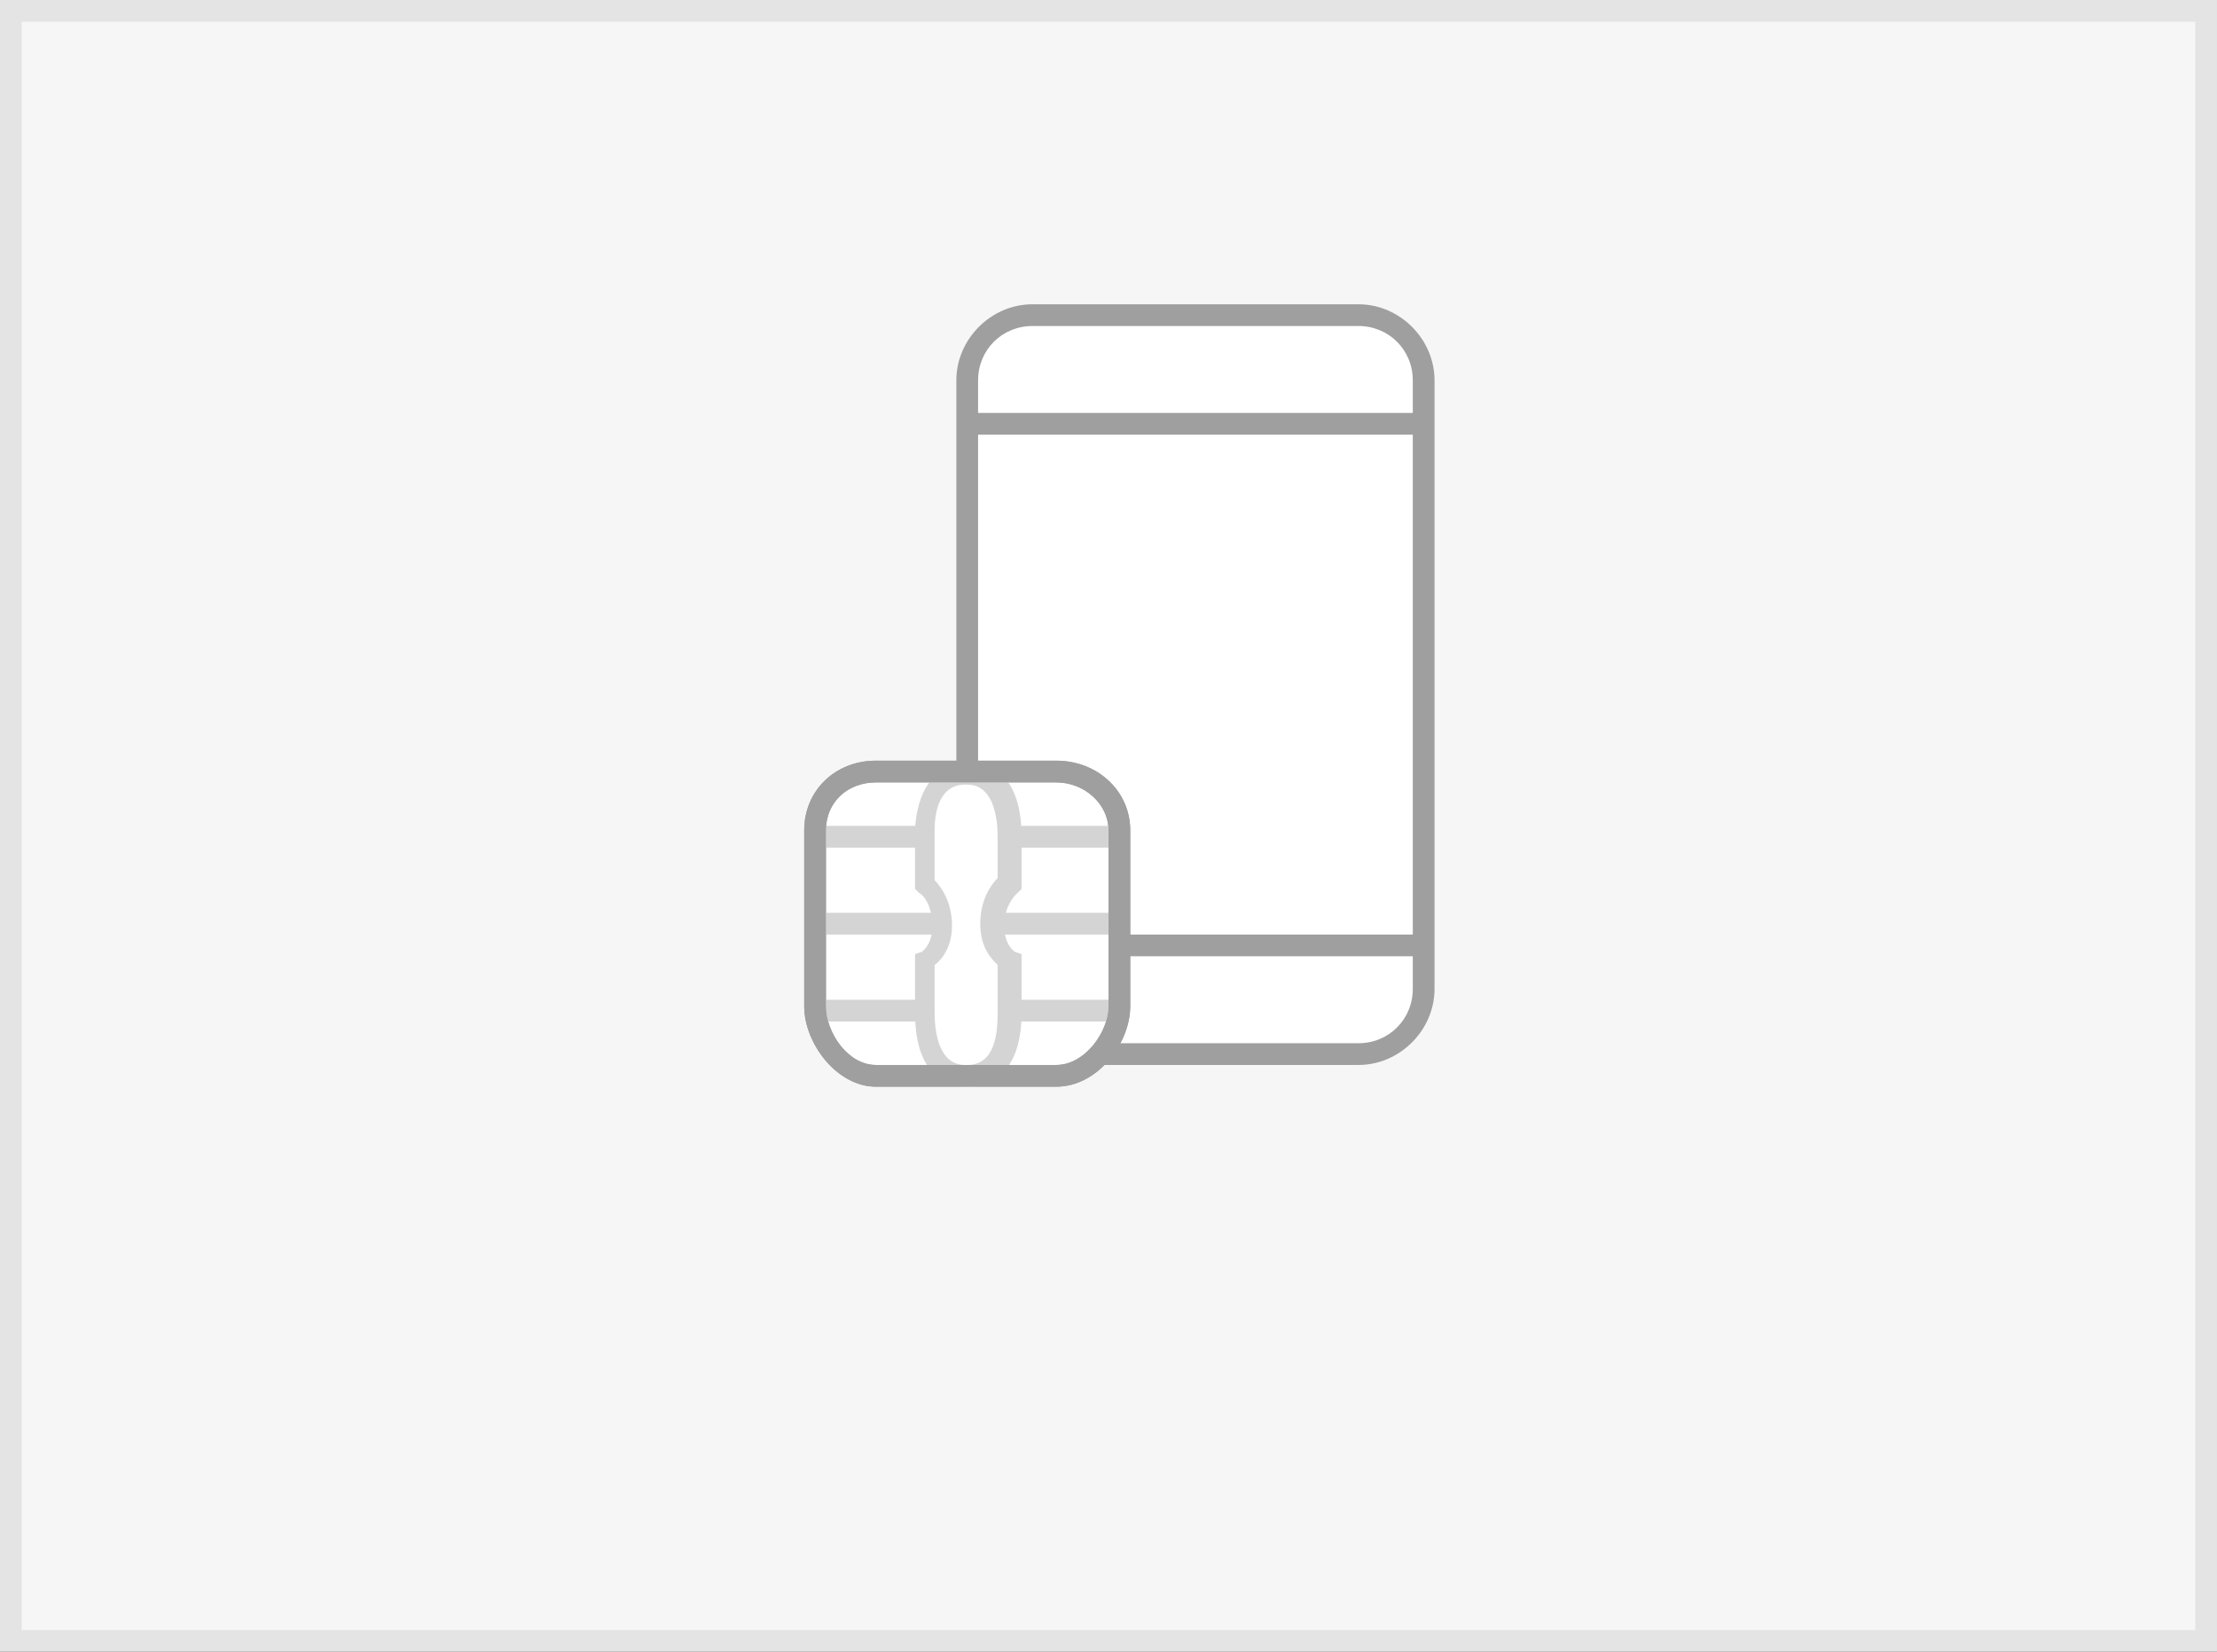 <?xml version="1.0" encoding="UTF-8"?>
<svg width="102px" height="76px" viewBox="0 0 102 76" version="1.1" xmlns="http://www.w3.org/2000/svg" xmlns:xlink="http://www.w3.org/1999/xlink">
    <rect x="0" y="0" width="102" height="76" fill="#333333" stroke="none"/>
    <!-- Generator: Sketch 63.1 (92452) - https://sketch.com -->
    <title>smart/disable@1x</title>
    <desc>Created with Sketch.</desc>
    <g id="smart/disable" stroke="none" stroke-width="1" fill="none" fill-rule="evenodd">
        <rect id="Rectangle" stroke="#E4E4E4" fill="#F6F6F6" x="0.5" y="0.5" width="101" height="75"></rect>
        <g id="Group-6" transform="translate(37, 14)" fill-rule="nonzero">
            <path d="M28.5,31.5 C28.5,33.2 27.2,34.5 25.5,34.5 L10.5,34.5 C8.8,34.5 7.5,33.2 7.5,31.5 L7.5,3.5 C7.5,1.8 8.8,0.5 10.5,0.5 L25.5,0.5 C27.2,0.5 28.5,1.8 28.5,3.5 L28.5,31.5 Z" id="bg" fill="#FFFFFF"></path>
            <path d="M25.5,0 C27.4,0 29,1.6 29,3.5 L29,31.5 C29,33.4 27.4,35 25.5,35 L10.5,35 C8.6,35 7,33.4 7,31.5 L7,3.5 C7,1.6 8.6,0 10.5,0 L25.5,0 Z M28,30 L8,30 L8,31.5 C8,32.9 9.1,34 10.5,34 L25.5,34 C26.9,34 28,32.9 28,31.5 L28,30 Z M28,6 L8,6 L8,29 L28,29 L28,6 Z M25.5,1 L10.5,1 C9.1,1 8,2.1 8,3.5 L8,5 L28,5 L28,3.5 C28,2.1 26.9,1 25.5,1 Z" id="Combined-Shape" fill="#9F9F9F"></path>
            <g id="Group-4" transform="translate(0, 21)">
                <path d="M14.5,11.3 C14.5,12.8 13.2,14.5 11.6,14.5 L3.3,14.5 C1.8,14.5 0.5,12.8 0.5,11.3 L0.5,3.2 C0.5,1.7 1.7,0.5 3.3,0.5 L11.6,0.5 C13.1,0.5 14.5,1.7 14.5,3.2 L14.5,11.3 Z" id="bg" fill="#FFFFFF"></path>
                <path d="M11.6,15 L3.3,15 C1.5,15 0,13 0,11.3 L0,3.2 C0,1.4 1.4,0 3.3,0 L11.6,0 C13.5,0 15,1.4 15,3.2 L15,11.3 C15,13 13.5,15 11.6,15 Z M3.3,1 C2,1 1,1.9 1,3.2 L1,11.3 C1,12.5 2,14 3.3,14 L11.6,14 C12.9,14 14,12.5 14,11.3 L14,3.2 C14,2 12.9,1 11.6,1 L3.3,1 Z" id="Shape" fill="#9F9F9F"></path>
                <rect id="Rectangle" fill="#D4D4D4" x="1" y="7" width="13" height="1"></rect>
                <rect id="Rectangle" fill="#D4D4D4" x="1" y="3" width="13" height="1"></rect>
                <rect id="Rectangle" fill="#D4D4D4" x="1" y="11" width="13" height="1"></rect>
                <path d="M9.5,11.6 C9.5,13.7 8.6,14.5 7.6,14.5 L7.5,14.5 C6.4,14.5 5.6,13.7 5.6,11.6 L5.6,9.1 C5.6,9.1 6.4,8.7 6.4,7.5 C6.4,6.2 5.6,5.6 5.6,5.6 L5.6,3.4 C5.6,3.3 5.6,3.1 5.6,3 C5.7,1.2 6.5,0.4 7.5,0.4 L7.6,0.4 C8.7,0.4 9.5,1.2 9.5,3.3 L9.5,5.5 C9.5,5.5 8.7,6.1 8.7,7.4 C8.7,8.7 9.5,9 9.5,9 L9.5,11.6 Z" id="bg" fill="#FFFFFF"></path>
                <path d="M7.6,15 L7.5,15 C6.9,15 5.1,14.8 5.1,11.6 L5.1,8.9 L5.4,8.8 C5.4,8.8 5.9,8.5 5.9,7.6 C5.9,6.6 5.4,6.1 5.3,6.1 L5.1,5.9 L5.1,5.7 L5.1,3.5 C5.1,3.4 5.1,3.2 5.1,3.1 C5.3,0.3 7,0.1 7.5,0.1 L7.6,0.1 C8.2,0.1 10,0.3 10,3.5 L10,5.9 L9.8,6.1 C9.8,6.1 9.2,6.6 9.2,7.6 C9.2,8.5 9.7,8.8 9.7,8.8 L10,8.9 L10,9.2 L10,11.6 C10,14.8 8.1,15 7.6,15 Z M6,9.4 L6,11.6 C6,12.5 6.2,14 7.4,14 L7.5,14 C8.8,14 8.9,12.5 8.9,11.6 L8.9,9.4 C8.6,9.1 8.1,8.6 8.1,7.5 C8.1,6.4 8.6,5.7 8.9,5.4 L8.9,3.5 C8.9,2.6 8.7,1.1 7.5,1.1 L7.4,1.1 C6.3,1.1 6,2.2 6,3.2 C6,3.3 6,3.4 6,3.6 L6,5.5 C6.3,5.8 6.8,6.5 6.8,7.6 C6.8,8.5 6.4,9.1 6,9.4 Z" id="Shape" fill="#D4D4D4"></path>
                <path d="M11.6,15 L3.3,15 C1.5,15 0,13 0,11.3 L0,3.2 C0,1.4 1.4,0 3.3,0 L11.6,0 C13.5,0 15,1.4 15,3.2 L15,11.3 C15,13 13.5,15 11.6,15 Z M3.3,1 C2,1 1,1.9 1,3.2 L1,11.3 C1,12.5 2,14 3.3,14 L11.6,14 C12.9,14 14,12.5 14,11.3 L14,3.2 C14,2 12.9,1 11.6,1 L3.3,1 Z" id="Shape" fill="#9F9F9F"></path>
            </g>
        </g>
    </g>
</svg>